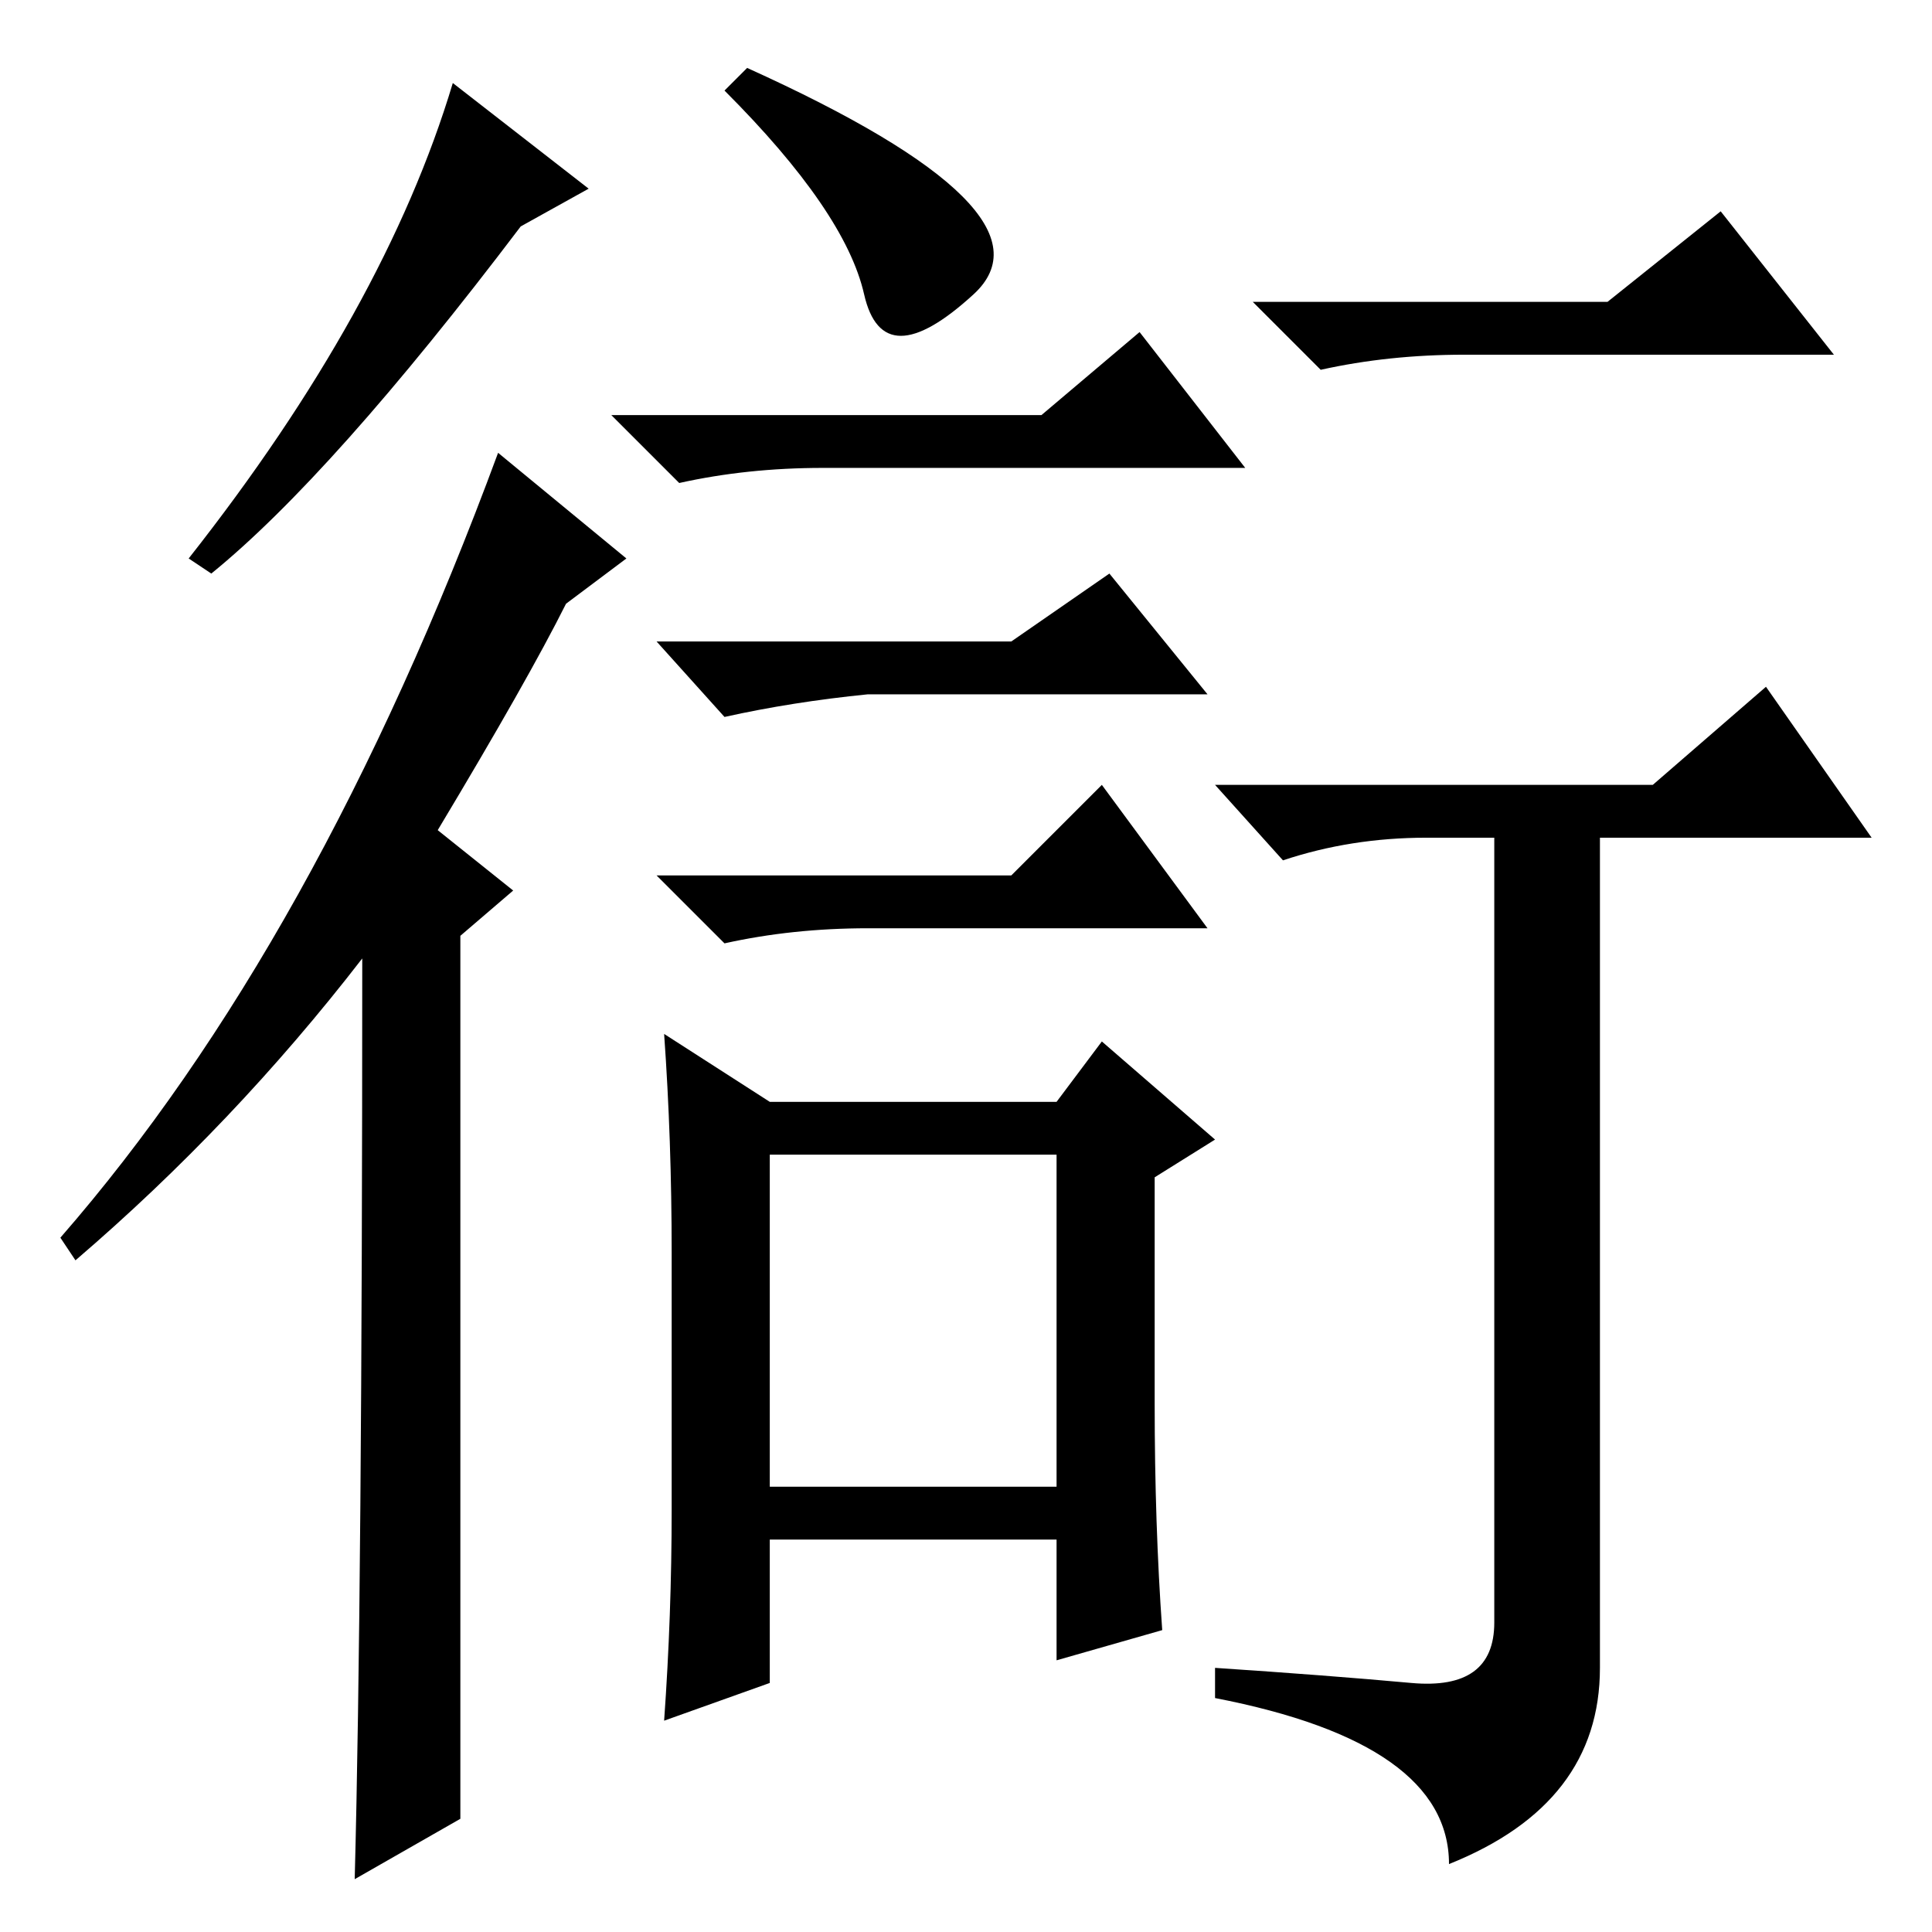 <?xml version="1.0" standalone="no"?>
<!DOCTYPE svg PUBLIC "-//W3C//DTD SVG 1.1//EN" "http://www.w3.org/Graphics/SVG/1.1/DTD/svg11.dtd" >
<svg xmlns="http://www.w3.org/2000/svg" xmlns:xlink="http://www.w3.org/1999/xlink" version="1.1" viewBox="0 -36 256 256">
  <g transform="matrix(1 0 0 -1 0 220)">
   <path fill="currentColor"
d="M213 216l15 12l15 -19h-49q-10 0 -19 -2l-9 9h47zM187 33q11 -1 11 8v104h-9q-10 0 -19 -3l-9 10h58l15 13l14 -20h-36v-110q0 -18 -20 -26q0 16 -31 22v4q15 -1 26 -2zM28 180l-3 2q26 33 35 63l18 -14l-9 -5q-25 -33 -41 -46zM61 15l-14 -8q1 38 1 122q-17 -22 -38 -40
l-2 3q34 39 58 104l17 -14l-8 -6q-5 -10 -17 -30l10 -8l-7 -6v-117zM89 90q0 15 -1 29l14 -9h38l6 8l15 -13l-8 -5v-30q0 -16 1 -30l-14 -4v16h-38v-19l-14 -5q1 14 1 28v34zM151 212l14 -18h-56q-10 0 -19 -2l-9 9h57zM102 103v-44h38v44h-38zM160 133h-45q-10 0 -19 -2
l-9 9h47l12 12zM147 180l13 -16h-45q-10 -1 -19 -3l-9 10h47zM99 247q42 -19 30 -30t-14.5 0t-18.5 27z" />
  </g>

</svg>
